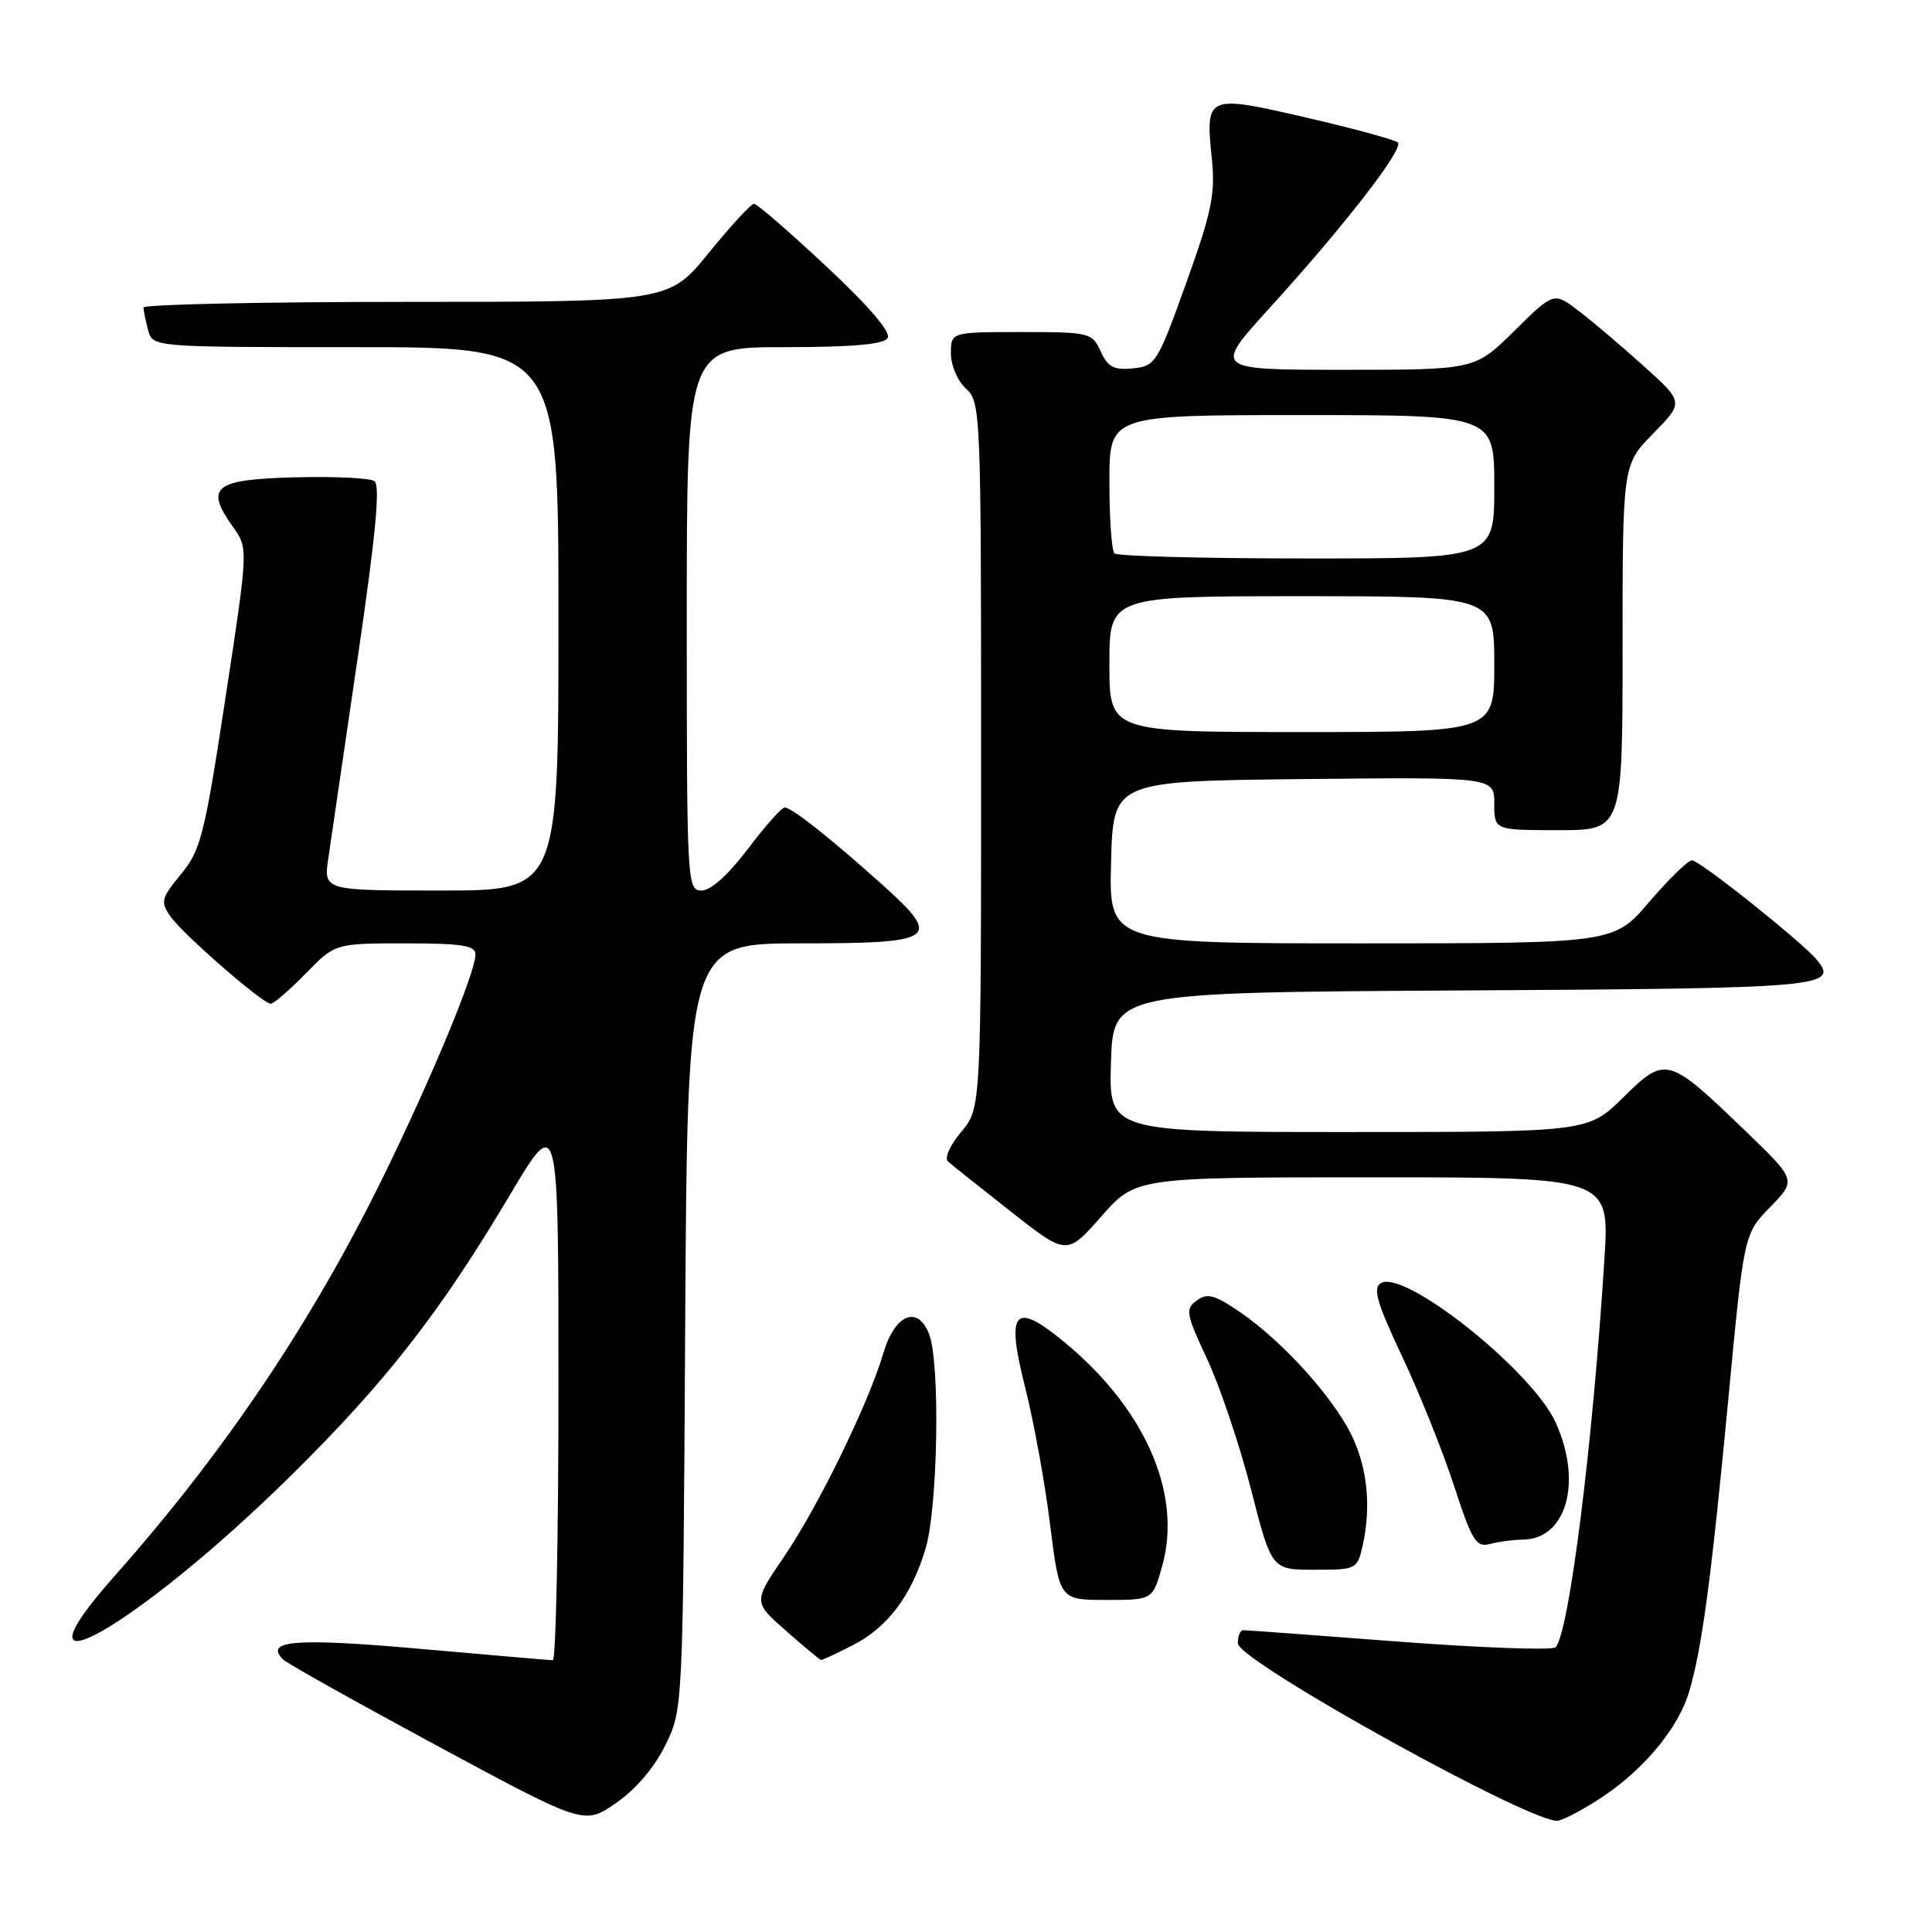 <?xml version="1.0" encoding="UTF-8" standalone="no"?>
<!DOCTYPE svg PUBLIC "-//W3C//DTD SVG 1.1//EN" "http://www.w3.org/Graphics/SVG/1.1/DTD/svg11.dtd" >
<svg xmlns="http://www.w3.org/2000/svg" xmlns:xlink="http://www.w3.org/1999/xlink" version="1.1" viewBox="0 0 256 256">
 <g >
 <path fill="currentColor"
d=" M 88.15 231.27 C 90.50 226.50 90.50 226.50 90.79 175.75 C 91.09 125.00 91.09 125.00 106.07 125.00 C 124.12 125.00 124.92 124.43 116.95 117.26 C 110.10 111.11 104.91 107.00 103.98 107.00 C 103.57 107.00 101.37 109.47 99.09 112.50 C 96.52 115.90 94.18 118.00 92.97 118.00 C 91.05 118.00 91.00 117.14 91.00 82.00 C 91.00 46.00 91.00 46.00 103.94 46.00 C 112.94 46.00 117.11 45.63 117.62 44.80 C 118.10 44.03 115.13 40.57 109.49 35.30 C 104.61 30.73 100.30 27.00 99.91 27.00 C 99.52 27.00 96.83 29.93 93.92 33.50 C 88.65 40.00 88.65 40.00 53.83 40.00 C 34.67 40.00 19.01 40.34 19.01 40.75 C 19.02 41.16 19.30 42.51 19.63 43.75 C 20.23 46.00 20.23 46.00 47.12 46.00 C 74.00 46.00 74.00 46.00 74.00 82.00 C 74.00 118.00 74.00 118.00 58.44 118.00 C 42.88 118.00 42.88 118.00 43.50 113.75 C 43.84 111.41 45.60 99.38 47.42 87.00 C 49.79 70.86 50.41 64.29 49.61 63.75 C 49.00 63.33 44.23 63.11 39.01 63.25 C 28.34 63.53 27.11 64.53 30.88 69.83 C 32.90 72.66 32.90 72.66 29.87 92.51 C 27.11 110.65 26.60 112.66 23.98 115.84 C 21.36 119.02 21.24 119.50 22.57 121.41 C 24.25 123.81 34.80 133.00 35.88 133.00 C 36.27 133.00 38.35 131.20 40.50 129.00 C 44.41 125.00 44.41 125.00 53.70 125.00 C 61.23 125.00 63.00 125.28 63.00 126.47 C 63.00 128.82 57.35 142.46 50.99 155.50 C 41.49 174.96 29.85 192.29 15.20 208.81 C 0.01 225.93 18.28 215.53 38.58 195.50 C 51.16 183.08 58.30 173.93 67.59 158.30 C 74.00 147.53 74.00 147.53 74.00 183.77 C 74.00 203.70 73.66 219.99 73.25 219.99 C 72.84 219.98 64.88 219.30 55.56 218.47 C 39.12 217.02 34.91 217.35 37.55 219.92 C 38.07 220.43 47.25 225.57 57.95 231.34 C 77.40 241.82 77.40 241.82 81.60 238.93 C 84.20 237.14 86.70 234.22 88.15 231.27 Z  M 212.67 237.87 C 218.10 234.15 222.44 228.82 223.81 224.19 C 225.52 218.43 226.74 209.29 229.00 185.50 C 231.08 163.50 231.08 163.50 234.56 159.94 C 238.04 156.37 238.04 156.37 231.27 149.85 C 221.02 139.97 220.70 139.88 215.10 145.40 C 210.43 150.00 210.43 150.00 178.68 150.00 C 146.92 150.00 146.92 150.00 147.21 140.75 C 147.50 131.50 147.50 131.50 193.95 131.24 C 241.59 130.97 243.73 130.79 240.73 127.17 C 238.75 124.79 225.21 114.00 224.20 114.00 C 223.67 114.00 221.13 116.48 218.54 119.50 C 213.85 125.00 213.85 125.00 180.39 125.00 C 146.93 125.00 146.93 125.00 147.22 114.25 C 147.50 103.50 147.50 103.50 172.75 103.23 C 198.00 102.97 198.00 102.97 198.00 106.48 C 198.00 110.00 198.00 110.00 206.50 110.00 C 215.00 110.00 215.00 110.00 215.00 85.79 C 215.00 61.58 215.00 61.58 219.06 57.44 C 223.12 53.30 223.12 53.30 217.81 48.51 C 214.89 45.88 211.01 42.59 209.19 41.20 C 205.89 38.68 205.89 38.68 200.66 43.84 C 195.44 49.00 195.44 49.00 178.11 49.00 C 160.79 49.00 160.79 49.00 168.14 40.91 C 178.15 29.91 186.08 19.67 185.22 18.88 C 184.82 18.52 179.36 17.03 173.08 15.58 C 159.88 12.52 159.71 12.59 160.57 21.00 C 161.05 25.72 160.57 28.05 157.18 37.50 C 153.38 48.08 153.11 48.51 150.12 48.81 C 147.60 49.07 146.79 48.64 145.85 46.56 C 144.71 44.08 144.39 44.00 135.34 44.00 C 126.00 44.00 126.00 44.00 126.00 46.85 C 126.00 48.42 126.89 50.50 128.00 51.50 C 129.95 53.26 130.00 54.58 130.00 100.08 C 130.00 146.85 130.00 146.85 127.36 149.98 C 125.89 151.73 125.12 153.47 125.61 153.90 C 126.10 154.34 129.84 157.32 133.93 160.53 C 141.36 166.37 141.36 166.37 145.93 161.18 C 150.50 156.00 150.50 156.00 181.89 156.00 C 213.27 156.00 213.27 156.00 212.60 166.75 C 211.04 191.53 207.90 216.44 206.12 218.27 C 205.70 218.69 196.39 218.36 185.43 217.53 C 174.47 216.69 165.16 216.01 164.75 216.01 C 164.34 216.00 164.01 216.79 164.02 217.75 C 164.06 220.12 203.61 242.01 206.50 241.25 C 207.60 240.96 210.38 239.44 212.67 237.87 Z  M 112.96 218.02 C 117.60 215.65 120.75 211.49 122.64 205.22 C 124.27 199.78 124.60 180.70 123.12 176.81 C 121.62 172.87 118.57 174.13 117.04 179.33 C 115.09 185.95 108.40 199.67 103.91 206.24 C 99.80 212.27 99.80 212.27 104.15 216.09 C 106.54 218.20 108.63 219.93 108.79 219.96 C 108.95 219.98 110.82 219.11 112.96 218.02 Z  M 154.00 207.50 C 156.75 197.68 151.48 186.09 140.20 177.16 C 134.32 172.50 133.35 173.99 135.84 183.85 C 136.97 188.31 138.46 196.47 139.14 201.98 C 140.39 212.00 140.39 212.00 146.57 212.00 C 152.74 212.00 152.74 212.00 154.00 207.50 Z  M 180.57 204.75 C 181.73 199.50 181.16 194.23 178.94 189.87 C 176.35 184.81 169.86 177.69 164.41 173.93 C 160.96 171.56 159.98 171.29 158.58 172.32 C 157.03 173.45 157.14 174.07 159.96 180.10 C 161.64 183.70 164.25 191.45 165.76 197.32 C 168.49 208.00 168.49 208.00 174.17 208.00 C 179.75 208.00 179.85 207.95 180.57 204.75 Z  M 201.75 204.01 C 207.57 203.98 209.72 196.37 206.13 188.48 C 203.01 181.61 186.05 168.11 182.95 170.03 C 181.88 170.69 182.47 172.71 185.77 179.68 C 188.06 184.53 191.15 192.24 192.65 196.82 C 195.05 204.19 195.60 205.08 197.43 204.58 C 198.57 204.28 200.51 204.02 201.75 204.01 Z  M 147.00 88.00 C 147.00 79.00 147.00 79.00 172.50 79.00 C 198.00 79.00 198.00 79.00 198.00 88.00 C 198.00 97.00 198.00 97.00 172.50 97.00 C 147.00 97.00 147.00 97.00 147.00 88.00 Z  M 147.67 73.33 C 147.30 72.97 147.00 68.69 147.00 63.83 C 147.00 55.00 147.00 55.00 172.50 55.00 C 198.00 55.00 198.00 55.00 198.00 64.50 C 198.00 74.00 198.00 74.00 173.17 74.00 C 159.51 74.00 148.03 73.70 147.67 73.33 Z "/>
</g>
</svg>